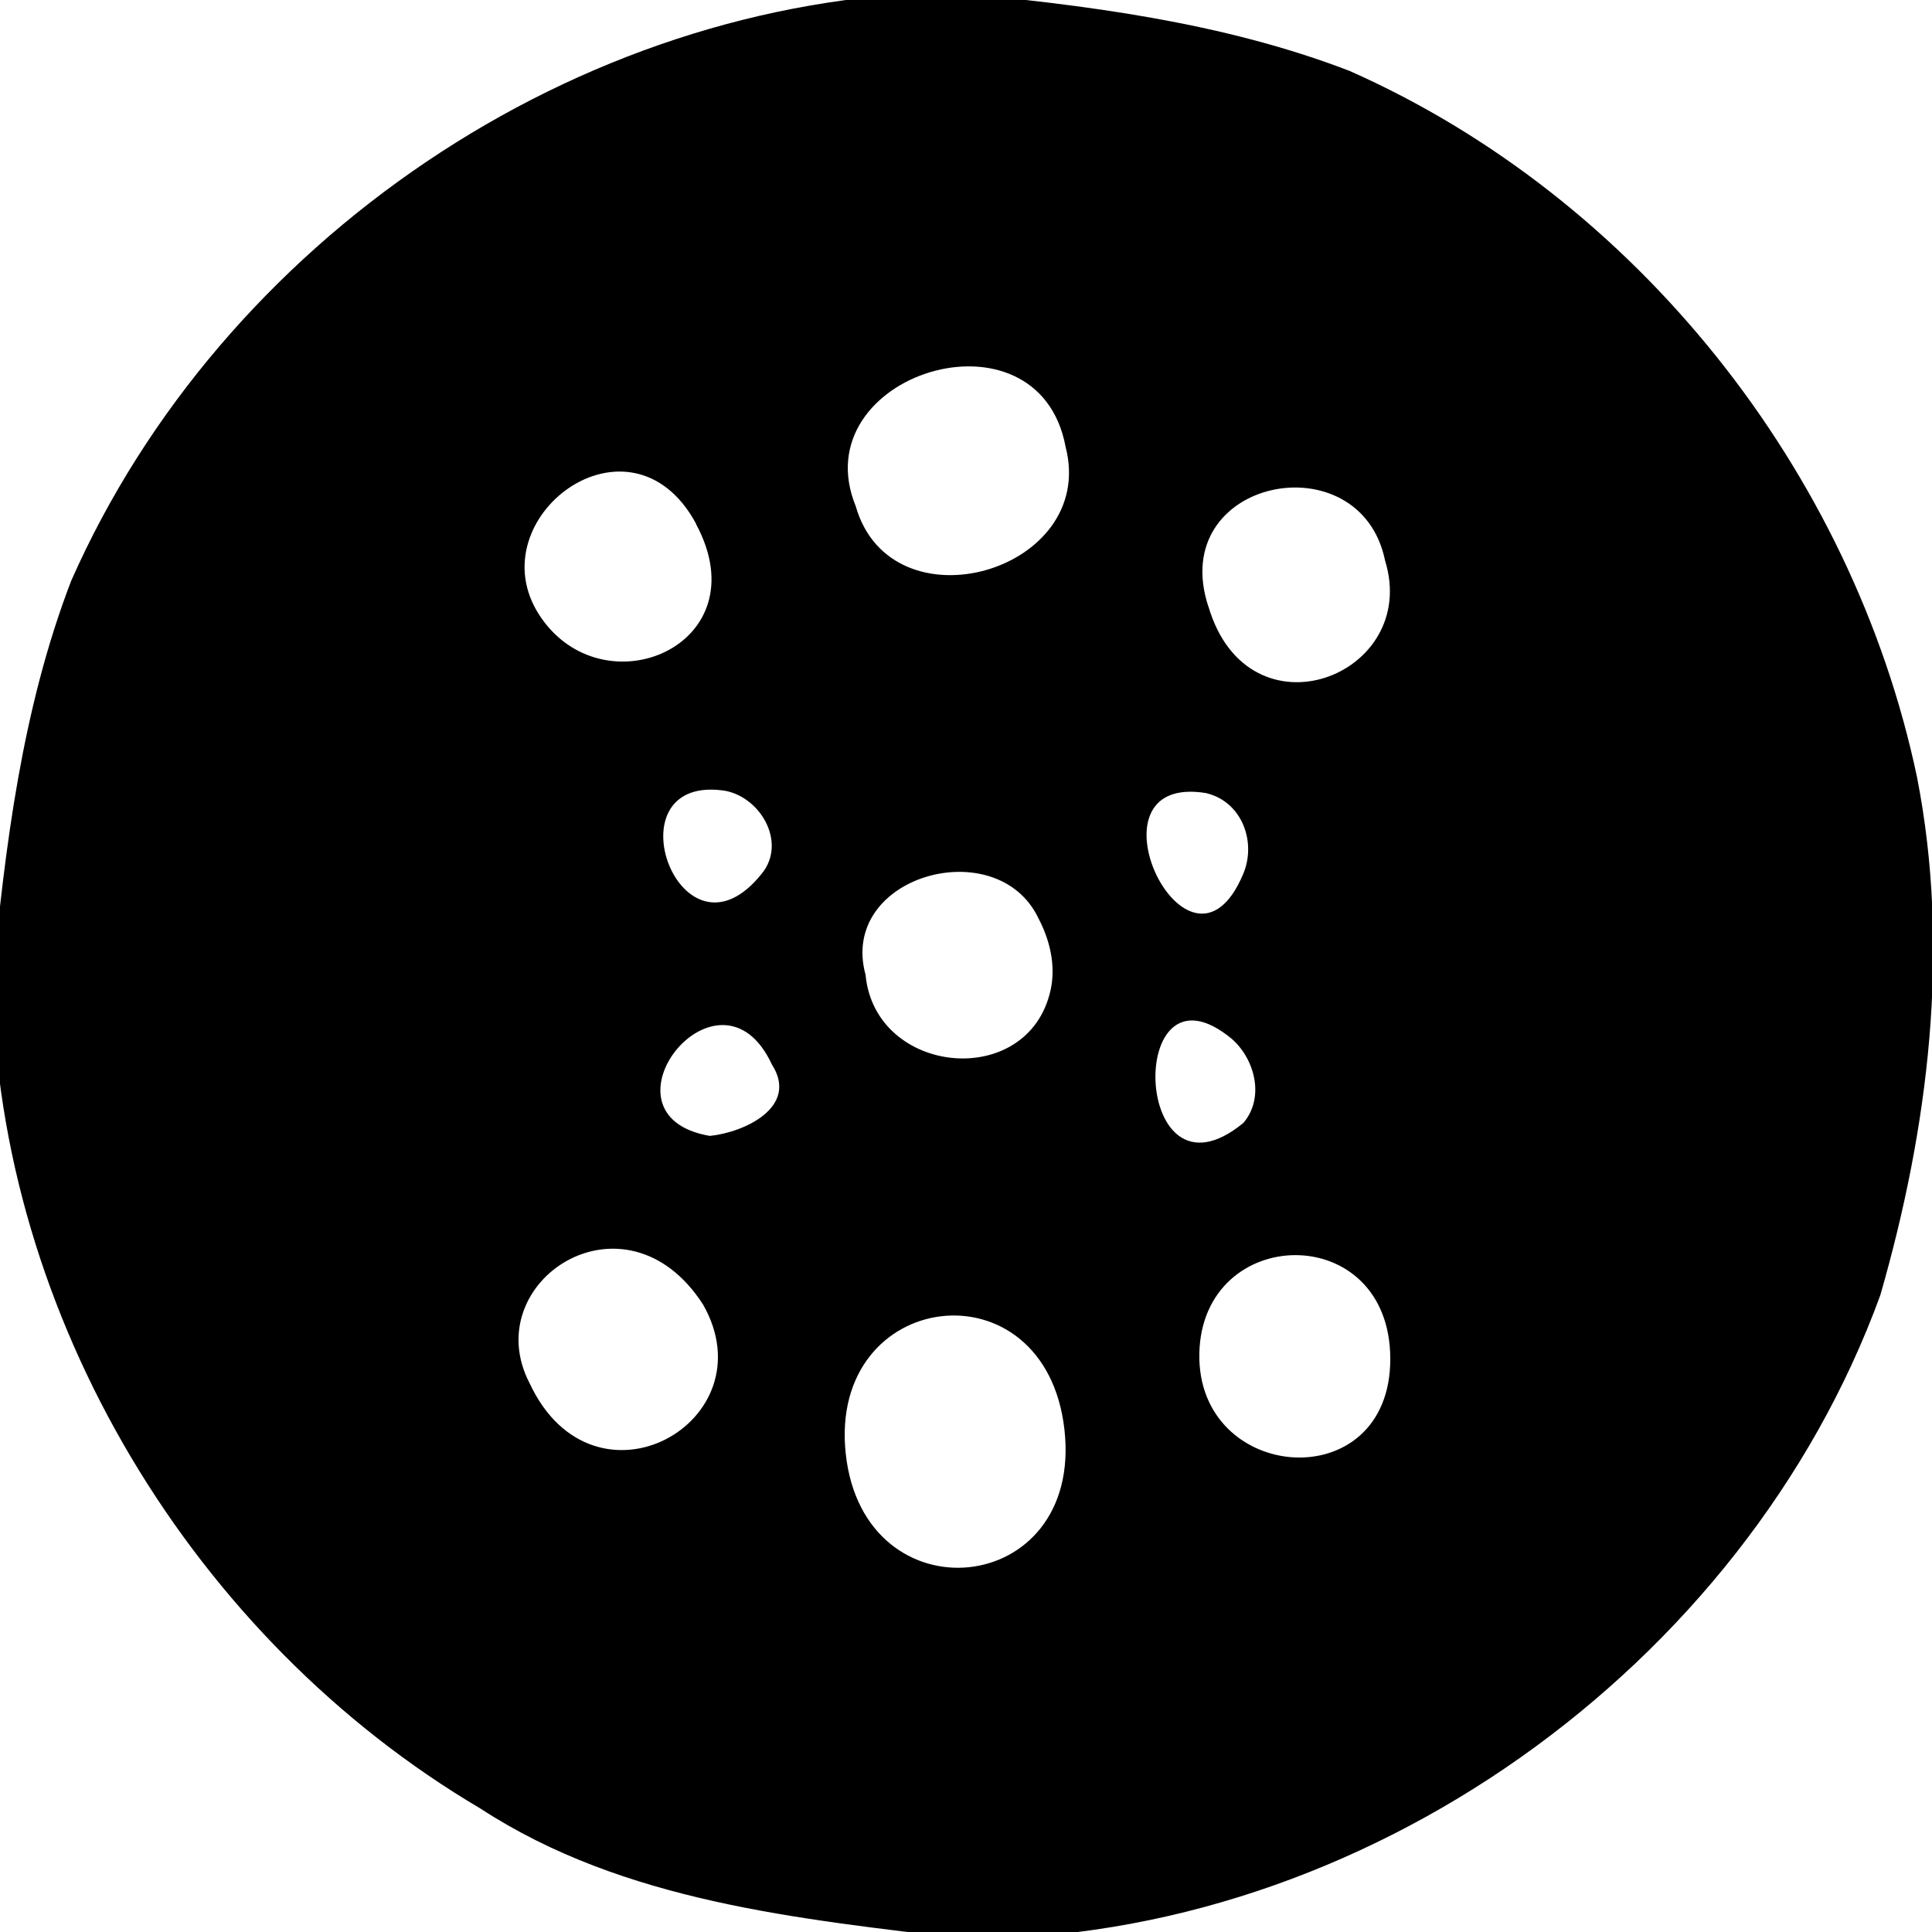<svg xmlns="http://www.w3.org/2000/svg" width="80" height="80" viewBox="0 0 21.167 21.167"><path d="M20.6 14.192c-1.49 4.083-5.672 7.063-10.024 7.051-1.819-.22-3.738-.402-5.313-1.429-3.142-1.854-5.28-5.387-5.347-9.055C.054 9.277.243 7.76.78 6.363 2.427 2.636 6.317-.01 10.396-.086c1.48.138 2.995.326 4.39.863 3.141 1.392 5.51 4.381 6.217 7.738.369 1.886.125 3.847-.403 5.677zm-7.46.637c-.028 1.424 2.093 1.591 2.092.06-.001-1.53-2.063-1.484-2.092-.06zm.1-8.183c.438 1.485 2.325.76 1.935-.504-.271-1.324-2.399-.902-1.936.504zm.257 4.737c-1.173-.973-1.1 1.927.125.92.236-.275.128-.697-.125-.92zM13.22 8.69c-1.414-.238-.2 2.301.398.891.152-.35-.008-.795-.398-.89zm-1.558 6.973c-.208-1.849-2.592-1.552-2.396.265.197 1.816 2.604 1.585 2.396-.265zm-.285-5.602c-.45-.95-2.192-.47-1.894.619.104 1.107 1.787 1.27 2.028.164.058-.267-.009-.546-.134-.783zM9.375 5.545c.39 1.367 2.652.717 2.3-.648-.299-1.608-2.888-.795-2.3.648zm-.918 6.118c-.576-1.24-1.995.558-.68.782.373-.037.98-.315.68-.782zm-2.654 3.493c.703 1.504 2.631.422 1.9-.863-.852-1.324-2.48-.25-1.9.863zm2.1-6.498c-1.237-.143-.44 2.017.442.915.287-.35-.03-.872-.442-.915zm-.277-2.92C6.907 4.406 5.219 5.68 5.91 6.74c.692 1.06 2.433.333 1.715-1z"/></svg>